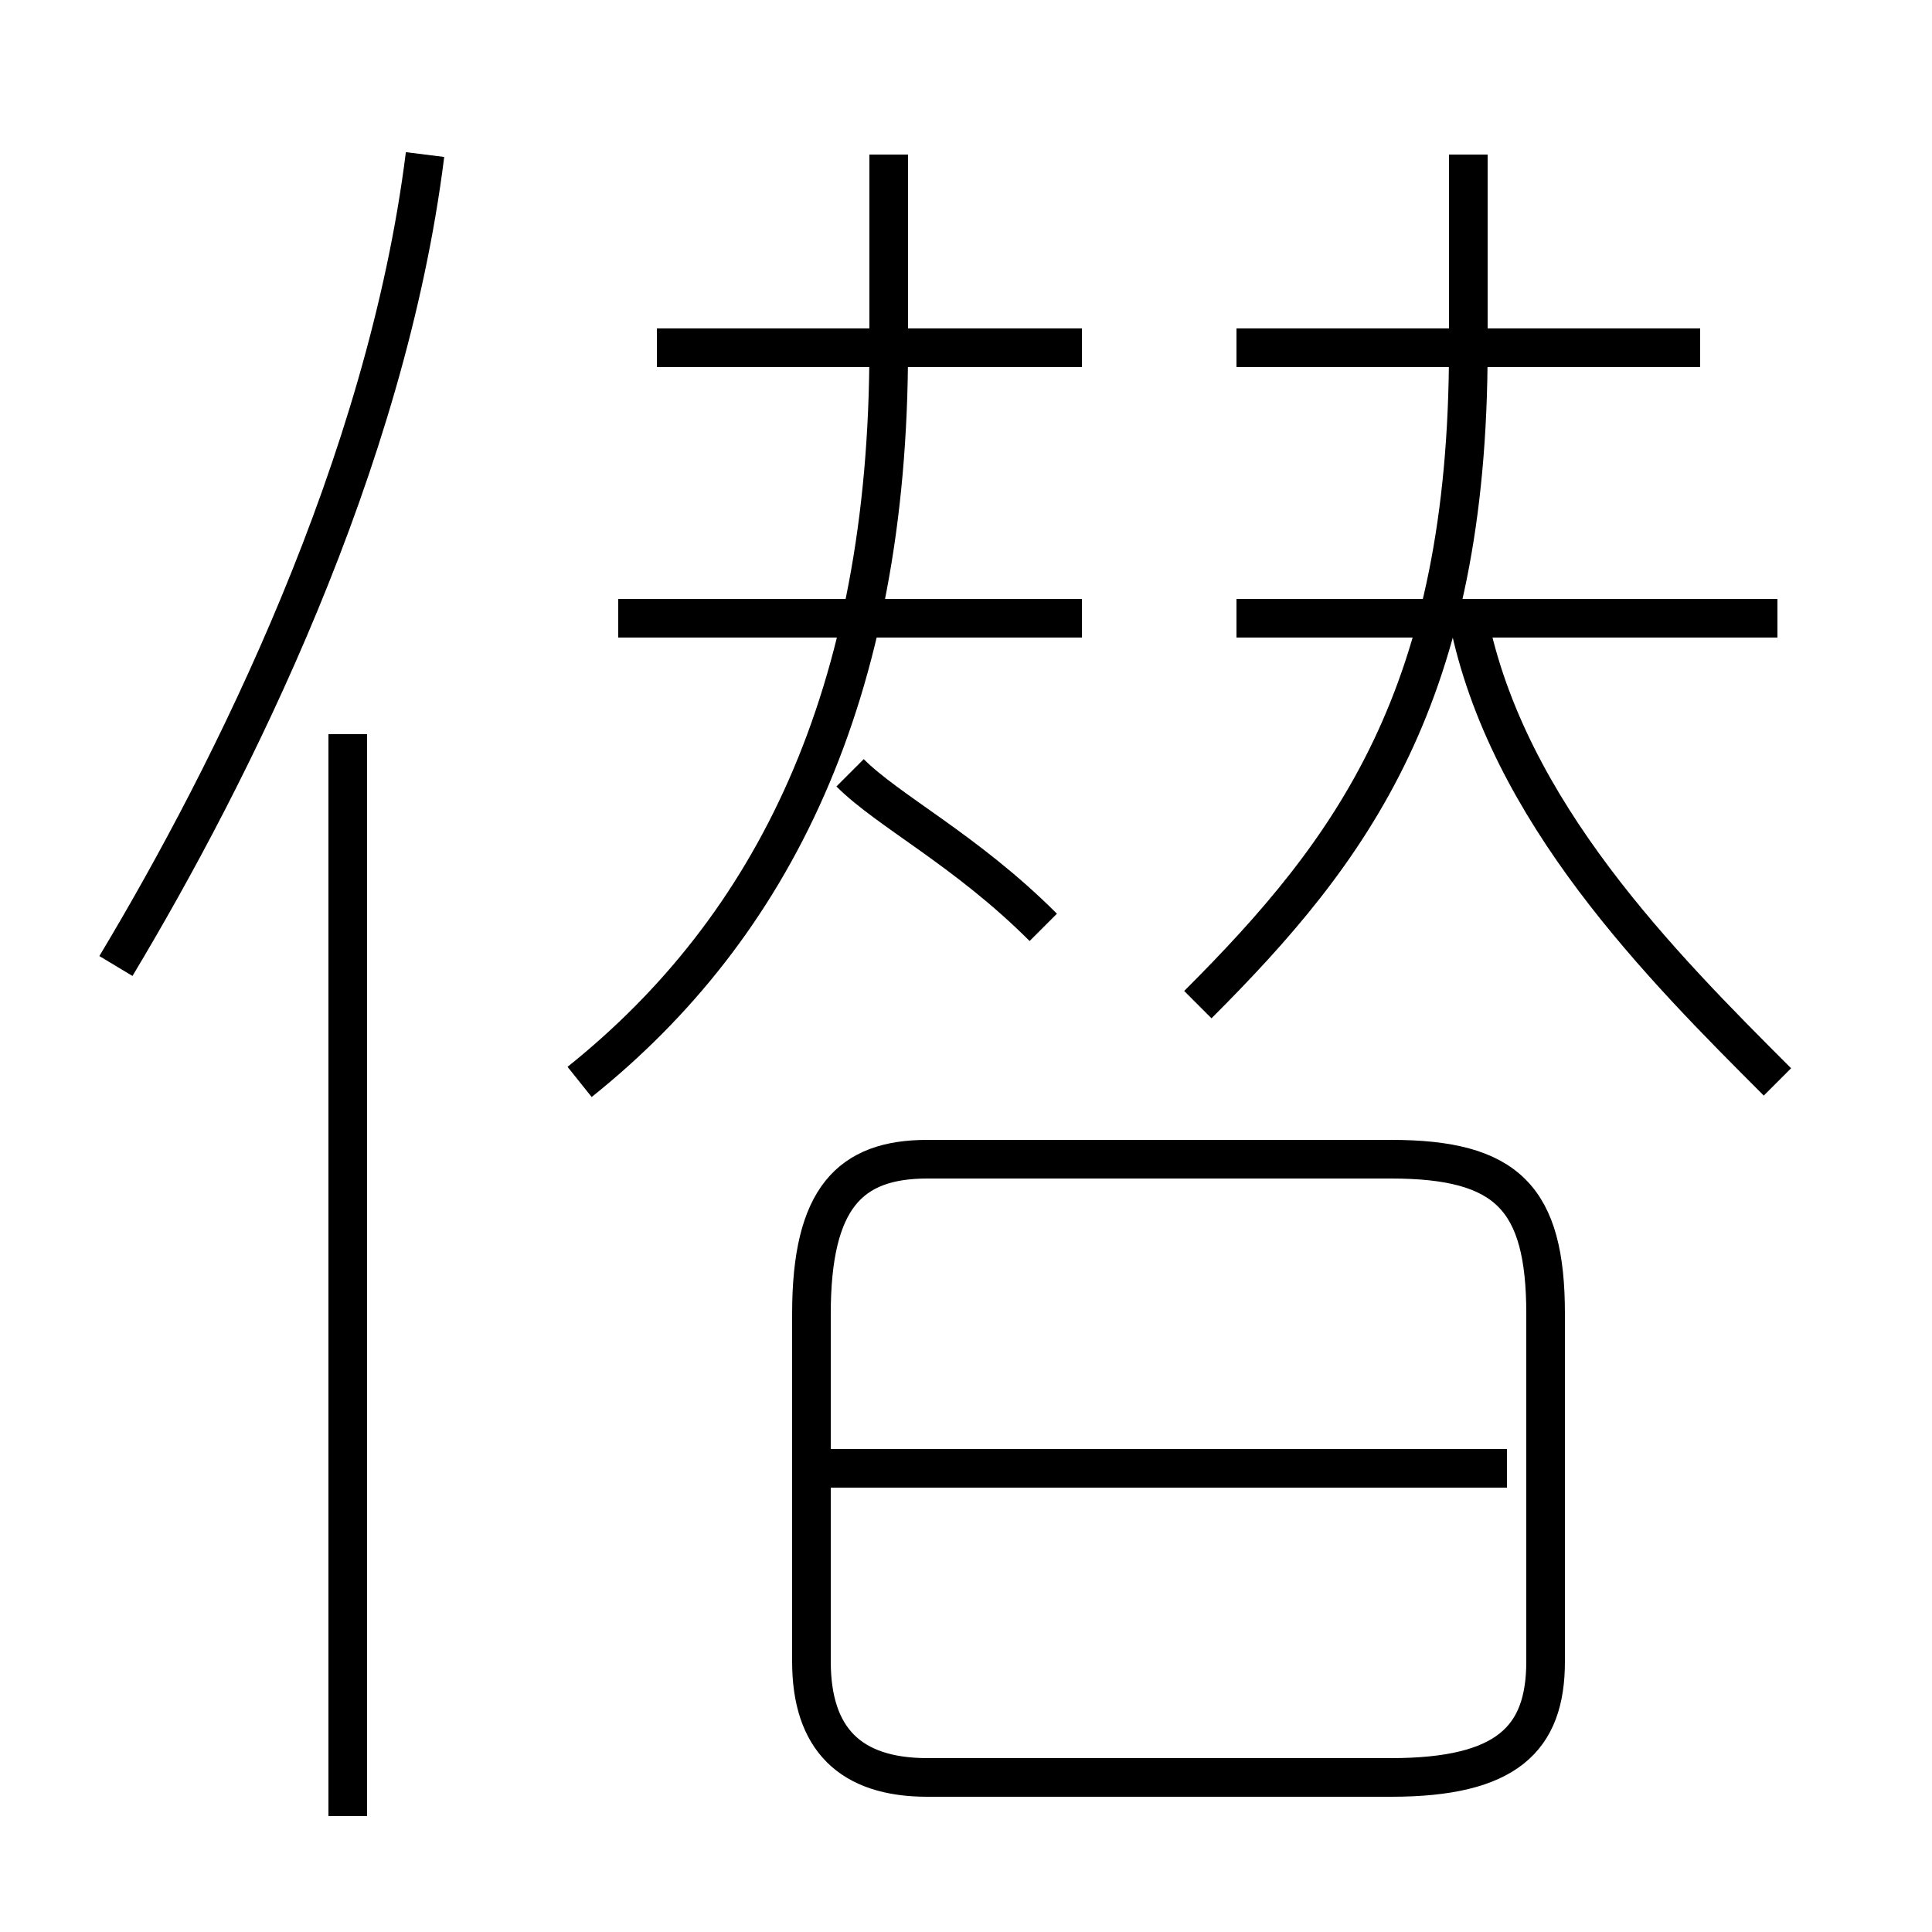<?xml version='1.0' encoding='utf8'?>
<svg viewBox="0.0 -6.0 50.0 50.0" version="1.1" xmlns="http://www.w3.org/2000/svg">
<rect x="0.0" y="-6.0" width="50.0" height="50.0" fill="#808080" stroke="none"/>
<rect x="-1000" y="-1000" width="2000" height="2000" stroke="white" fill="white"/>
<g style="fill:white;stroke:#000000;  stroke-width:1">
<path d="M 24 2 L 36 2 C 39 2 40 1 40 -1 L 40 -10 C 40 -13 39 -14 36 -14 L 24 -14 C 22 -14 21 -13 21 -10 L 21 -1 C 21 1 22 2 24 2 Z M 9 3 L 9 -25 M 3 -19 C 6 -24 10 -32 11 -40 M 39 -6 L 21 -6 M 15 -16 C 20 -20 23 -26 23 -35 L 23 -40 M 27 -20 C 25 -22 23 -23 22 -24 M 28 -28 L 16 -28 M 28 -35 L 17 -35 M 31 -18 C 35 -22 38 -26 38 -35 L 38 -40 M 46 -16 C 43 -19 39 -23 38 -28 M 46 -28 L 32 -28 M 44 -35 L 32 -35" transform="translate(0.0 38.0)" />
</g>
</svg>